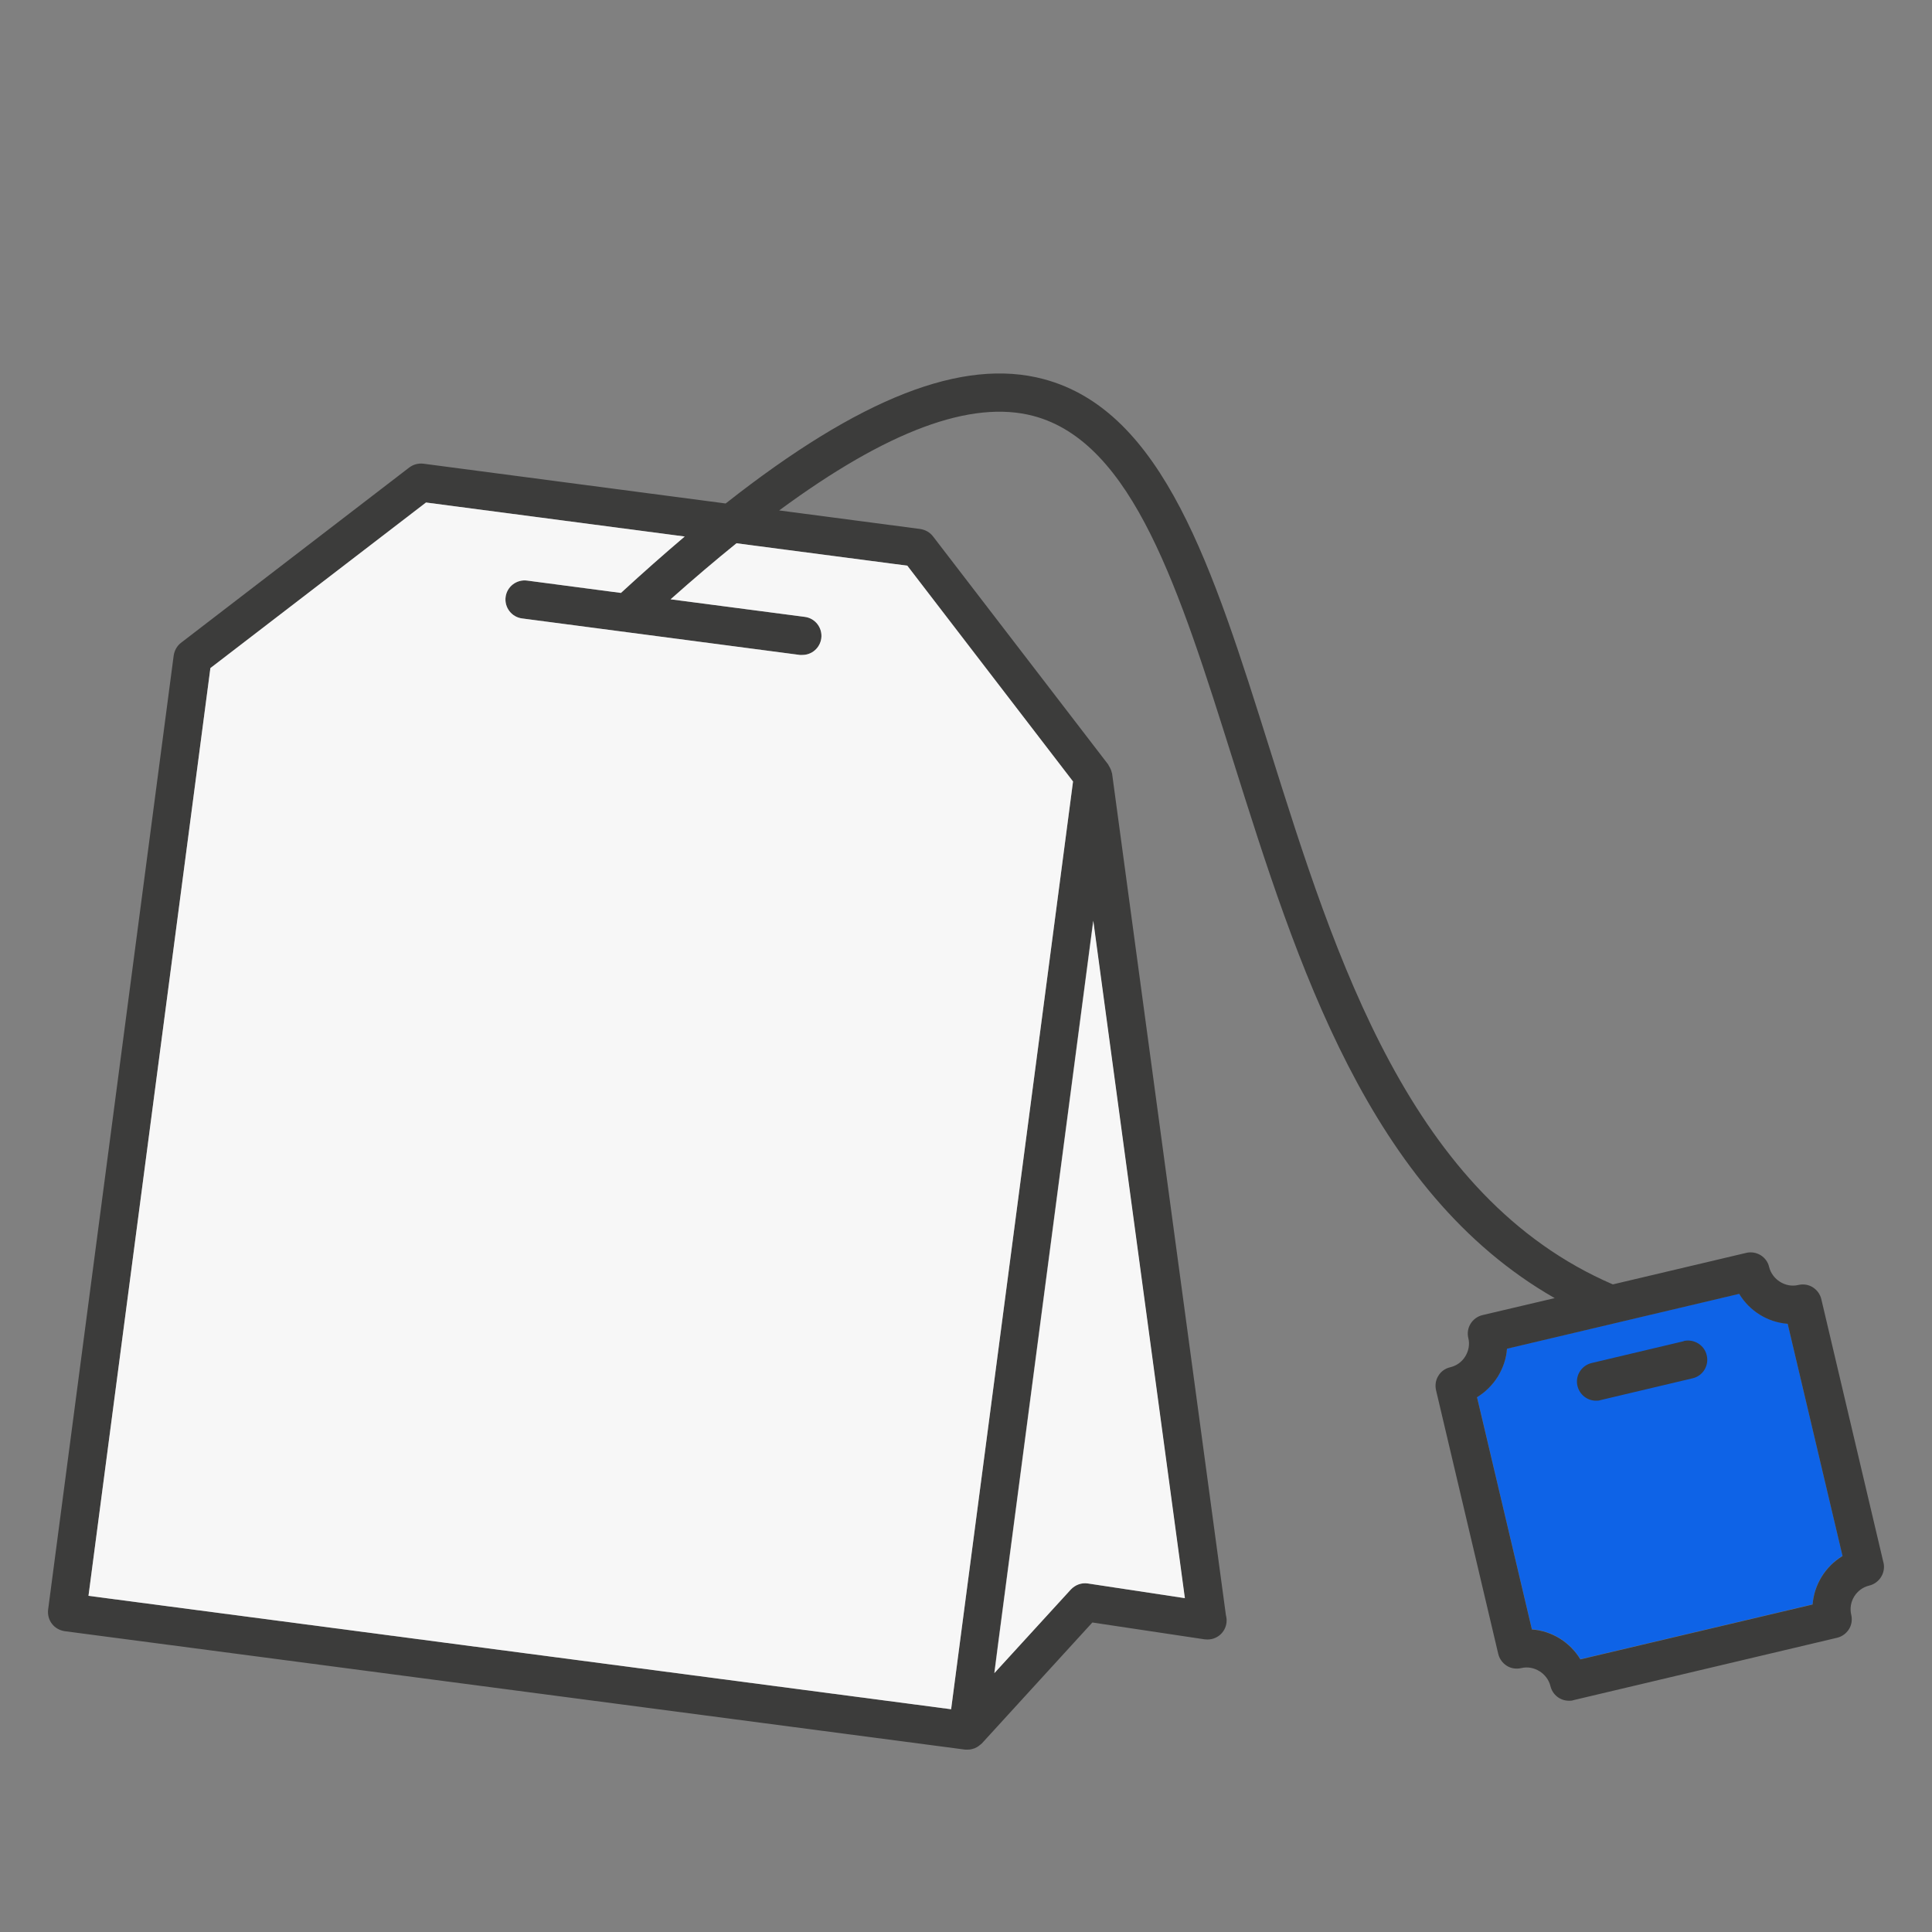 <?xml version="1.0" encoding="UTF-8"?>
<svg id="Layer_1" data-name="Layer 1" xmlns="http://www.w3.org/2000/svg" viewBox="0 0 100 100">
  <rect x="0" y="0" width="100" height="100" fill="#808080" stroke="none"/>
  <defs>
    <style>
      .cls-1 {
        fill: #f7f7f7;
      }

      .cls-2 {
        fill: #0e63e7;
      }

      .cls-3 {
        fill: #3c3c3b;
      }
    </style>
  </defs>
  <path class="cls-2" d="M93.82,83.04l-12.02,2.84c-.53-.88-1.46-1.47-2.51-1.55l-2.84-12.02c.43-.26,.8-.63,1.08-1.07,.27-.45,.44-.94,.47-1.44l12.02-2.84c.53,.88,1.46,1.47,2.51,1.55l2.84,12.02c-.89,.54-1.47,1.48-1.55,2.51h0Z"/>
  <path class="cls-3" d="M97.49,80.89l-3.22-13.65c-.06-.25-.22-.47-.44-.61-.22-.14-.49-.18-.75-.12-.66,.16-1.35-.28-1.51-.93-.12-.53-.66-.86-1.19-.73l-6.9,1.63c-10.46-4.51-14.34-16.83-17.76-27.72-2.95-9.38-5.5-17.49-11.71-19.14-4.18-1.11-9.49,.96-16.45,6.44l-15.65-2.06c-.26-.03-.52,.04-.73,.2l-11.81,9.07c-.21,.16-.34,.4-.38,.66L2.49,83.32c-.03,.26,.04,.52,.2,.73,.16,.21,.4,.34,.66,.38l46.61,6.13s.08,0,.13,0h0c.11,0,.22-.02,.32-.06,.01,0,.03,0,.04-.01,.09-.04,.18-.09,.26-.16,.02-.01,.03-.03,.05-.04,.02-.02,.04-.03,.06-.05l5.72-6.26,5.8,.87s.1,.01,.15,.01h.01c.55,0,.99-.44,.99-.99,0-.1-.02-.2-.04-.29l-5.89-43.55s-.02-.04-.02-.06c-.01-.05-.03-.1-.05-.15-.03-.07-.06-.13-.1-.19-.01-.02-.02-.04-.03-.06l-9.07-11.81c-.16-.21-.4-.34-.66-.38l-7.3-.96c5.6-4.13,9.95-5.74,13.16-4.89,5.16,1.37,7.55,8.99,10.33,17.82,3.31,10.52,7.03,22.34,16.65,27.84l-3.74,.88c-.53,.13-.86,.66-.73,1.19,.08,.32,.02,.66-.16,.95-.18,.29-.45,.48-.78,.56-.26,.06-.48,.22-.61,.44-.14,.22-.18,.49-.12,.75l3.22,13.65c.06,.25,.22,.47,.44,.61,.22,.14,.49,.18,.75,.12,.66-.16,1.35,.28,1.51,.93,.11,.46,.51,.76,.96,.76,.08,0,.15,0,.23-.03l13.65-3.23c.25-.06,.47-.22,.61-.44,.14-.22,.18-.49,.12-.75-.16-.67,.26-1.35,.93-1.51,.53-.13,.86-.66,.74-1.19h0Zm-41.19,1.07c-.33-.05-.65,.07-.88,.31l-3.96,4.33,.2-1.55,4.92-37.39,4.74,35.06-5.02-.76Zm-9.33-52.67l8.57,11.16-6.31,48.02-44.65-5.87,6.31-48.02,11.16-8.57,13.39,1.76c-1.06,.9-2.16,1.87-3.3,2.92l-4.86-.64c-.54-.07-1.04,.31-1.11,.85s.31,1.04,.85,1.11l14.38,1.89s.09,0,.13,0c.49,0,.91-.36,.98-.86,.07-.54-.31-1.04-.85-1.11l-6.95-.91c1.18-1.05,2.32-2.02,3.41-2.9l8.85,1.16Zm46.85,53.76l-12.02,2.84c-.53-.88-1.46-1.47-2.51-1.55l-2.84-12.02c.43-.26,.8-.63,1.08-1.07,.27-.45,.44-.94,.47-1.44l12.02-2.84c.53,.88,1.46,1.47,2.51,1.55l2.84,12.02c-.89,.54-1.47,1.48-1.55,2.51h0Z"/>
  <path class="cls-3" d="M87.15,69.42l-4.77,1.13c-.53,.13-.86,.66-.73,1.19,.11,.45,.51,.76,.96,.76,.08,0,.15,0,.23-.03l4.77-1.13c.53-.12,.86-.66,.73-1.19-.12-.53-.66-.86-1.19-.74h0Z"/>
  <path class="cls-1" d="M46.97,29.29l8.57,11.16-6.31,48.02-44.65-5.87,6.31-48.02,11.16-8.57,13.39,1.76c-1.06,.9-2.16,1.87-3.3,2.92l-4.86-.64c-.54-.07-1.04,.31-1.11,.85s.31,1.04,.85,1.11l14.38,1.89s.09,0,.13,0c.49,0,.91-.36,.98-.86,.07-.54-.31-1.04-.85-1.11l-6.95-.91c1.18-1.05,2.32-2.02,3.41-2.9l8.85,1.16Z"/>
  <path class="cls-1" d="M56.31,81.96c-.33-.05-.65,.07-.88,.31l-3.96,4.33,.2-1.55,4.92-37.39,4.74,35.06-5.02-.76Z"/>
</svg>